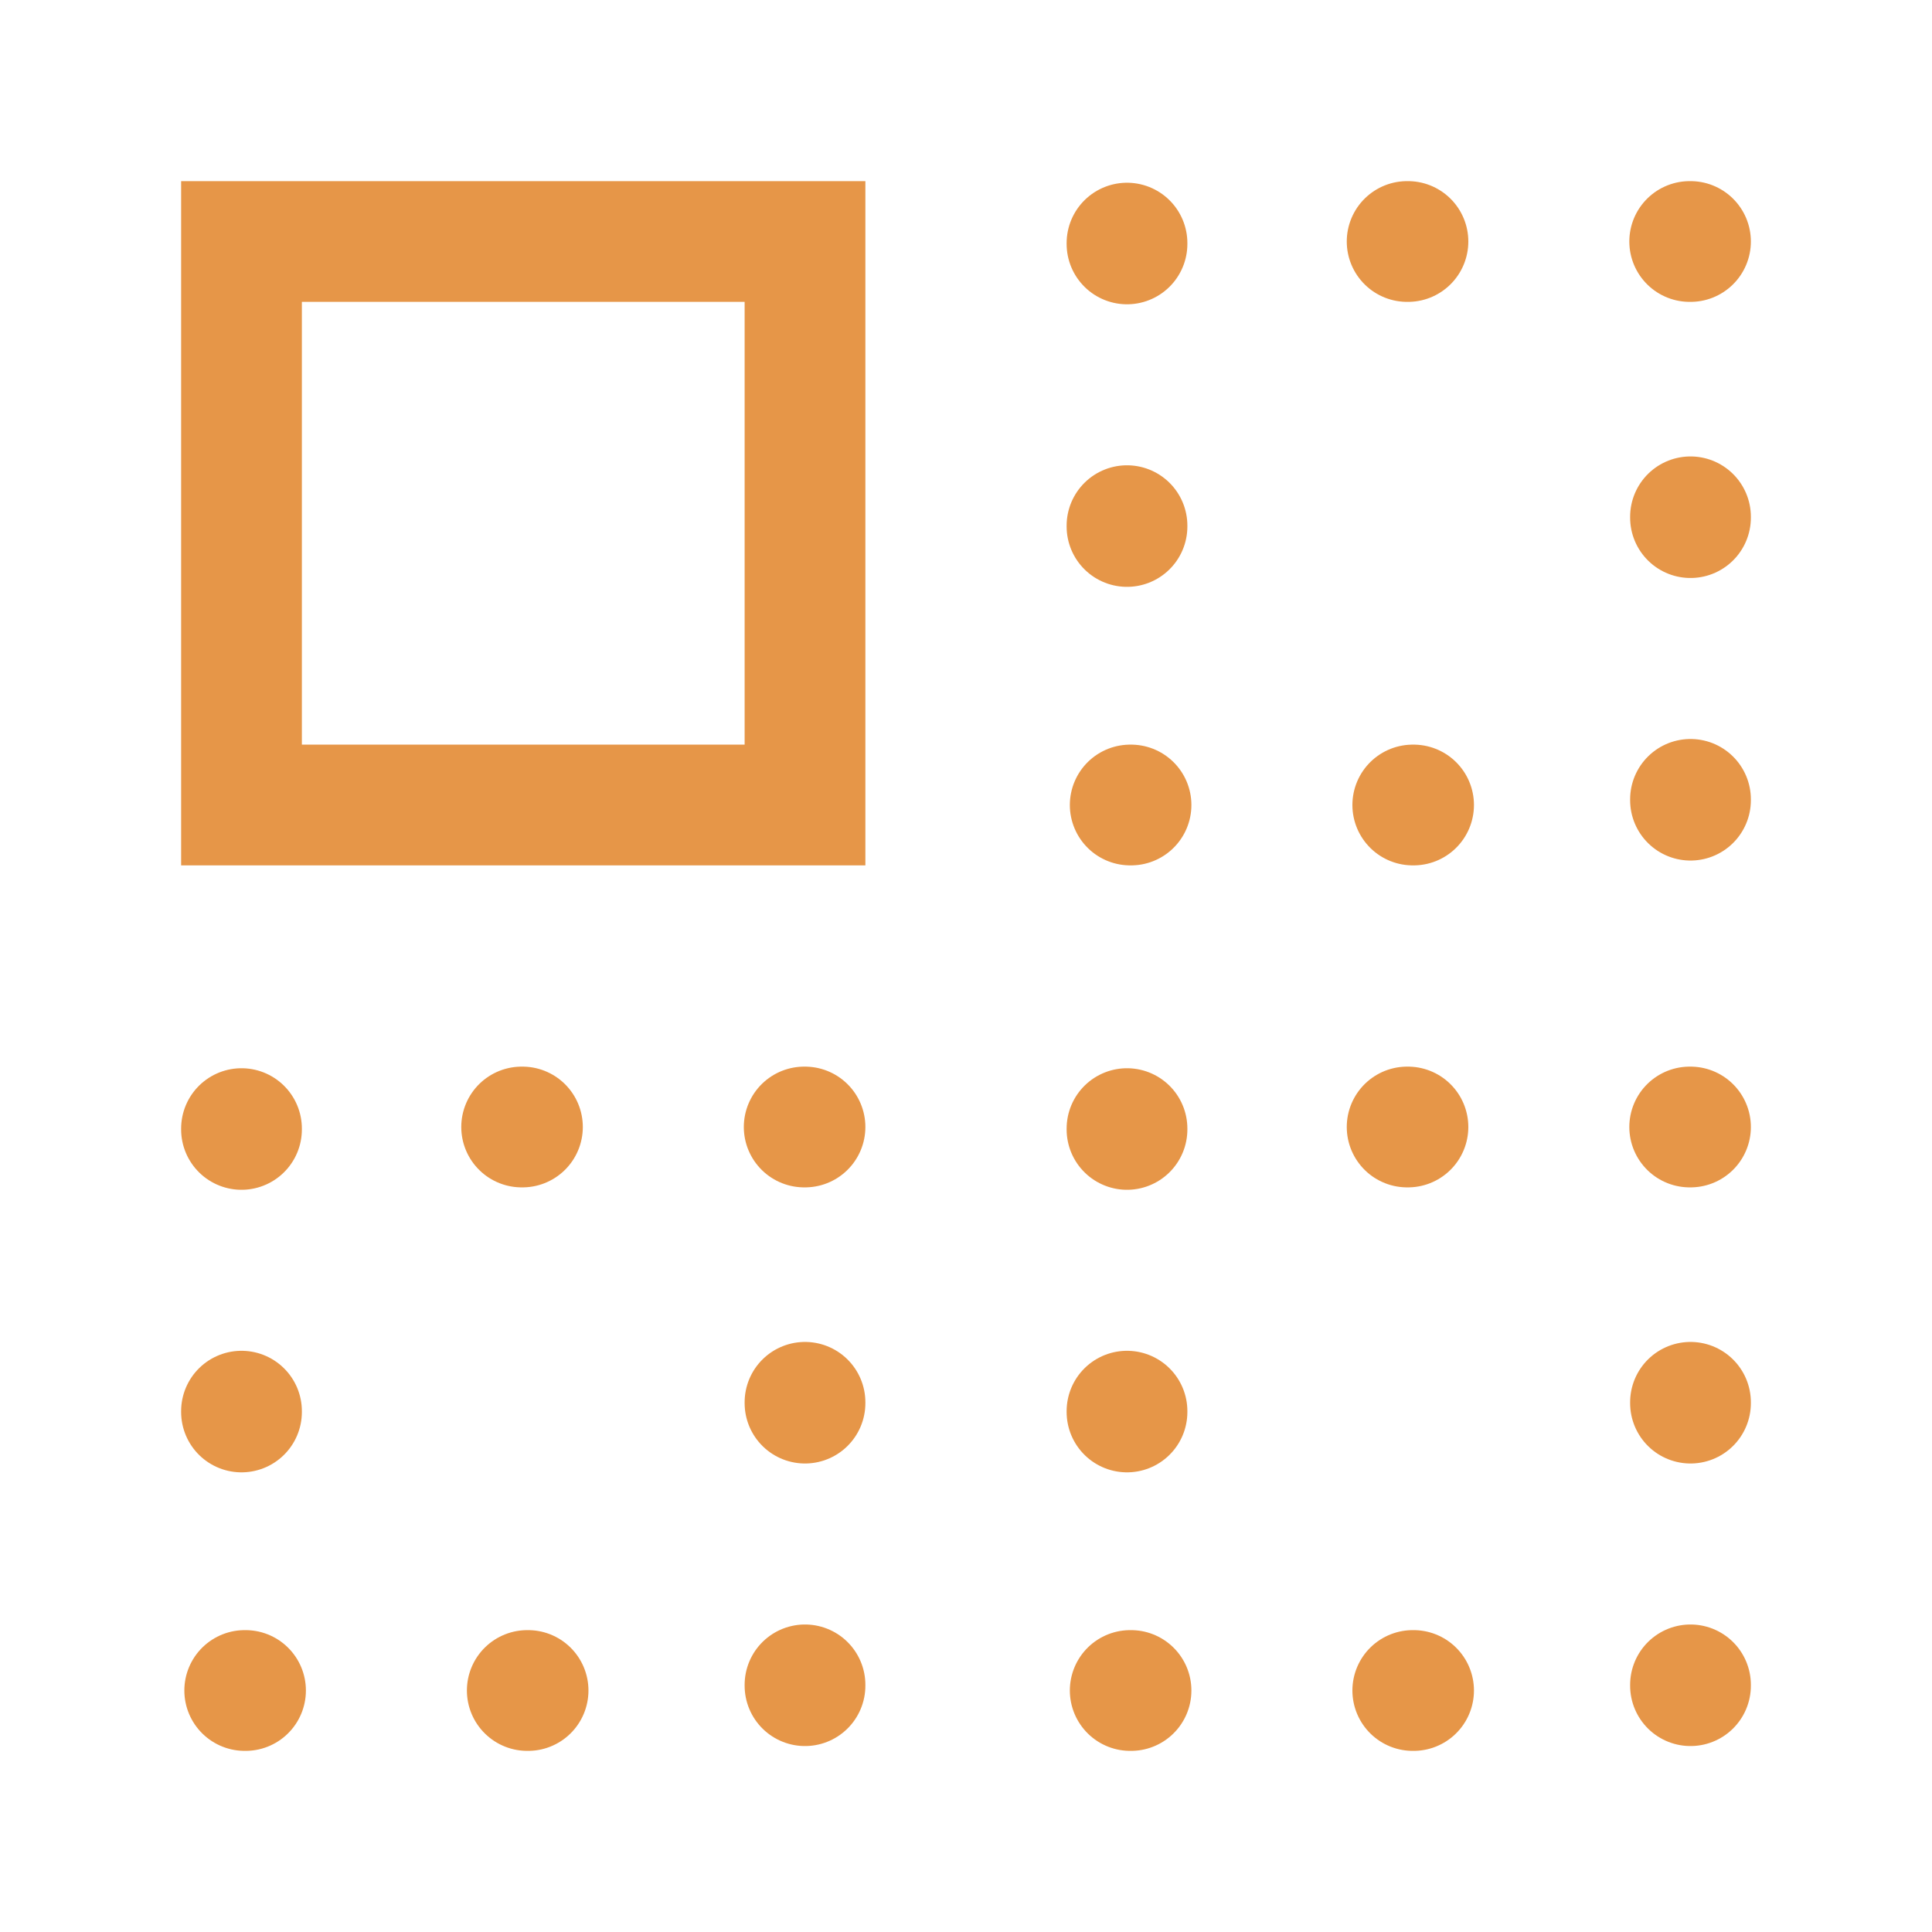 <svg xmlns="http://www.w3.org/2000/svg" class="rubicons grid-alt-reverse" width="36" height="36" viewBox="0 0 24 24" stroke="rgb(230, 150, 72)" stroke-width="1.5" fill="none">
  <path d="M10 3H3v7h7V3z" stroke-linecap="round"></path>
  <path d="M21 3h-7v7h7V3zM10 14H3v7h7v-7zM21 14h-7v7h7v-7z" stroke-linecap="round" stroke-linejoin="round" stroke-dasharray="0.01 3.5"></path>
</svg>